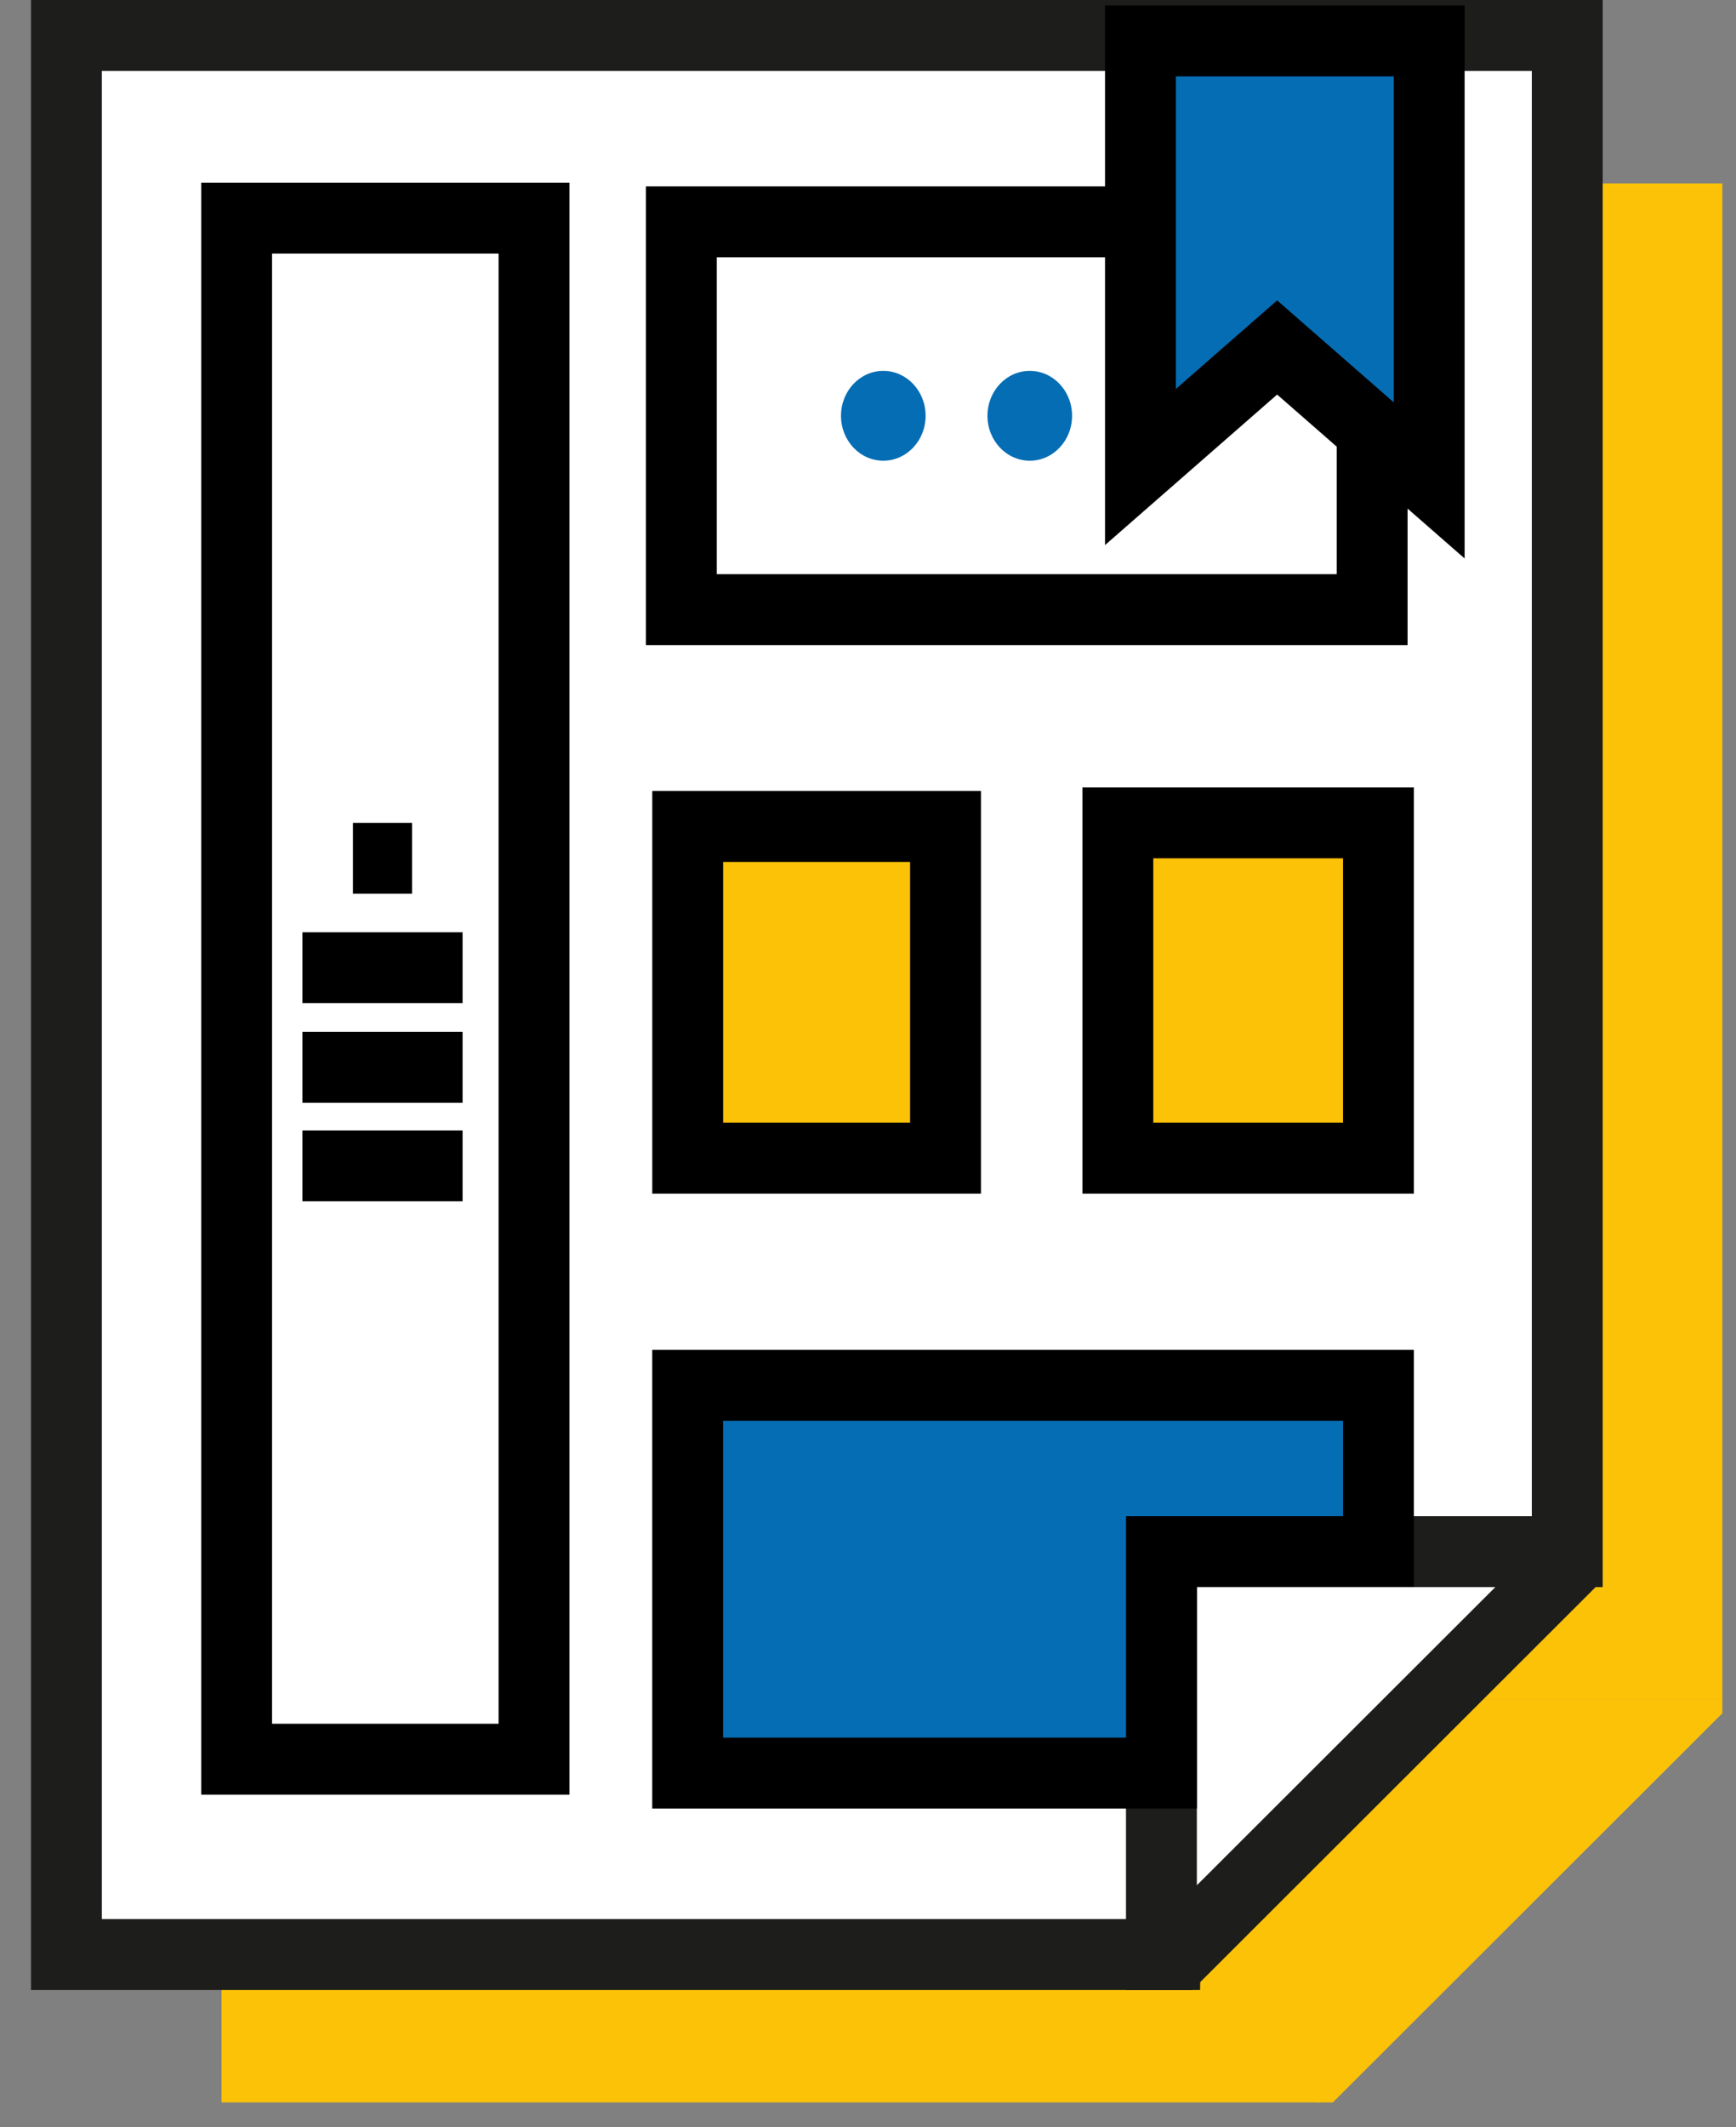 <svg xmlns="http://www.w3.org/2000/svg" width="49" height="60" viewBox="0 0 49 60"><rect x="0" y="0" width="49" height="60" fill="#808080" stroke="none"/><g fill="none" fill-rule="evenodd" transform="translate(1 1)"><polygon fill="#FBC208" points="47.615 46.94 47.615 4.173 5.253 4.173 5.253 58.303 36.045 58.303 36.268 58.303 36.461 46.94"/><path fill="#FBC208" d="M47.615 47.16L36.473 58.302M47.615 47.16L47.615 46.939 47.615 47.16z"/><polygon fill="#FBC208" points="47.615 46.94 36.16 46.94 36.16 58.303 36.62 58.303 47.615 47.326"/><polygon fill="#FFF" points="43.237 42.767 43.237 0 .875 0 .875 54.13 31.667 54.13 31.89 54.13 32.083 42.767"/><polygon stroke="#1D1D1B" stroke-width="2" points="43.237 42.767 43.237 0 .875 0 .875 54.13 31.667 54.13 31.89 54.13 32.083 42.767"/><g><path fill="#FFF" d="M11.237,0.361 L0.095,11.504" transform="translate(32 42.626)"/><path stroke="#1D1D1B" stroke-width="2" d="M11.237,0.361 L0.095,11.504" transform="translate(32 42.626)"/></g><path fill="#FFF" d="M43.237,42.988 L43.237,42.768 L43.237,42.988 Z"/><path stroke="#1D1D1B" stroke-width="2" d="M43.237,42.767 L43.237,42.988"/><polygon fill="#FFF" points="43.237 42.767 31.782 42.767 31.782 54.13 32.242 54.13 43.237 43.153"/><polygon stroke="#1D1D1B" stroke-width="2" points="43.237 42.767 31.782 42.767 31.782 54.13 32.242 54.13 43.237 43.153"/><polygon fill="#FFF" points="5.679 48.621 14.074 48.621 14.074 5.152 5.679 5.152"/><polygon stroke="#000" stroke-width="2" points="5.679 48.621 14.074 48.621 14.074 5.152 5.679 5.152"/><polygon fill="#FFF" points="18.232 16.196 37.73 16.196 37.73 5.258 18.232 5.258"/><polygon stroke="#000" stroke-width="2" points="18.232 16.196 37.73 16.196 37.73 5.258 18.232 5.258"/><polygon fill="#FBC208" points="18.411 31.668 25.688 31.668 25.688 22.312 18.411 22.312"/><polygon stroke="#000" stroke-width="2" points="18.411 31.668 25.688 31.668 25.688 22.312 18.411 22.312"/><polygon fill="#FBC208" points="30.552 31.668 37.908 31.668 37.908 22.21 30.552 22.21"/><polygon stroke="#000" stroke-width="2" points="30.552 31.668 37.908 31.668 37.908 22.21 30.552 22.21"/><polygon fill="#056DB4" points="31.783 42.767 37.908 42.767 37.908 38.075 18.41 38.075 18.41 49.013 31.783 49.013"/><polygon stroke="#000" stroke-width="2" points="31.783 42.767 37.908 42.767 37.908 38.075 18.41 38.075 18.41 49.013 31.783 49.013"/><path stroke="#000" stroke-width="2" d="M8.962 23.21L10.631 23.21M7.536 26.296L12.057 26.296M7.536 29.105L12.057 29.105M7.536 31.885L12.057 31.885"/><path fill="#056DB4" d="M25.126 10.728C25.126 11.428 24.591 11.995 23.932 11.995 23.272 11.995 22.738 11.428 22.738 10.728 22.738 10.028 23.272 9.461 23.932 9.461 24.591 9.461 25.126 10.028 25.126 10.728M29.26 10.728C29.26 11.428 28.726 11.995 28.066 11.995 27.407 11.995 26.872 11.428 26.872 10.728 26.872 10.028 27.407 9.461 28.066 9.461 28.726 9.461 29.26 10.028 29.26 10.728M33.224 10.728C33.224 11.428 32.689 11.995 32.03 11.995 31.371 11.995 30.836 11.428 30.836 10.728 30.836 10.028 31.371 9.461 32.03 9.461 32.689 9.461 33.224 10.028 33.224 10.728"/><polygon fill="#056DB4" points="31.19 .153 31.19 12.173 35.048 8.801 39.34 12.551 39.34 .153"/><polygon stroke="#000" stroke-width="2" points="31.19 .153 31.19 12.173 35.048 8.801 39.34 12.551 39.34 .153"/></g></svg>